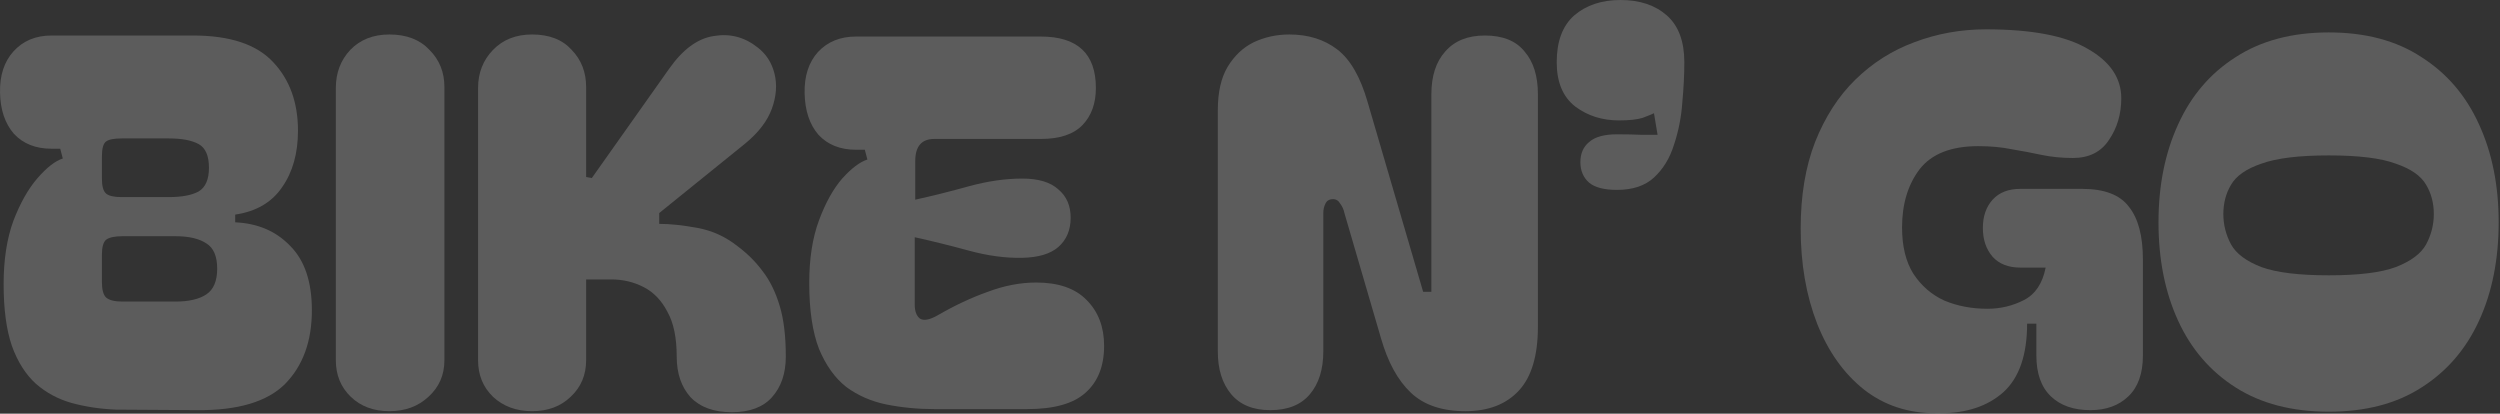 <svg width="1257" height="208" viewBox="0 0 1257 208" fill="none" xmlns="http://www.w3.org/2000/svg">
<rect x="0" y="0" width="1257" height="208" fill="#333333" stroke="none"/>
<path d="M1170.94 206.999C1152.48 206.999 1136.87 202.945 1124.11 194.837C1111.34 186.73 1101.68 175.518 1095.13 161.2C1088.57 146.883 1085.29 130.409 1085.29 111.779C1085.29 93.322 1088.57 76.934 1095.13 62.617C1101.68 48.127 1111.34 36.828 1124.11 28.721C1136.87 20.441 1152.48 16.301 1170.94 16.301C1189.4 16.301 1204.92 20.441 1217.51 28.721C1230.28 36.828 1239.94 48.127 1246.49 62.617C1253.05 76.934 1256.33 93.322 1256.33 111.779C1256.33 130.409 1253.05 146.883 1246.49 161.2C1239.94 175.518 1230.28 186.73 1217.51 194.837C1204.92 202.945 1189.4 206.999 1170.94 206.999ZM1117.9 107.639C1117.9 112.987 1119.19 118.075 1121.78 122.905C1124.36 127.563 1129.45 131.358 1137.04 134.29C1144.63 137.05 1155.93 138.43 1170.94 138.43C1185.95 138.43 1197.16 137.05 1204.58 134.29C1212.17 131.358 1217.25 127.563 1219.84 122.905C1222.43 118.075 1223.72 112.987 1223.72 107.639C1223.72 102.119 1222.43 97.203 1219.84 92.891C1217.25 88.406 1212.17 84.869 1204.58 82.282C1197.16 79.522 1185.95 78.142 1170.94 78.142C1155.93 78.142 1144.63 79.522 1137.04 82.282C1129.45 84.869 1124.36 88.406 1121.78 92.891C1119.19 97.203 1117.9 102.119 1117.9 107.639Z" fill="white" fill-opacity="0.2"/>
<path d="M973.174 207.775C959.374 207.775 947.385 203.808 937.208 195.873C927.03 187.765 919.182 176.725 913.662 162.753C908.142 148.608 905.382 132.652 905.382 114.884C905.382 98.325 907.797 83.835 912.627 71.415C917.629 58.822 924.357 48.386 932.809 40.106C941.434 31.654 951.353 25.357 962.565 21.218C973.95 16.905 985.939 14.749 998.531 14.749C1021.65 14.749 1038.72 18.026 1049.76 24.581C1060.98 30.964 1066.58 39.244 1066.58 49.421C1066.58 57.356 1064.51 64.342 1060.37 70.38C1056.4 76.417 1050.37 79.436 1042.26 79.436C1036.74 79.436 1031.48 78.918 1026.48 77.883C1021.65 76.848 1016.64 75.9 1011.47 75.037C1006.47 74.002 1000.86 73.485 994.65 73.485C981.023 73.485 971.19 77.366 965.153 85.128C959.288 92.891 956.355 102.637 956.355 114.367C956.355 123.854 958.253 131.617 962.048 137.654C966.015 143.692 971.19 148.177 977.573 151.109C984.128 153.869 991.373 155.249 999.308 155.249C1005.86 155.249 1011.99 153.783 1017.68 150.85C1023.37 147.918 1026.99 142.484 1028.55 134.549H1015.87C1009.83 134.549 1005.17 132.738 1001.9 129.116C998.618 125.321 996.979 120.491 996.979 114.626C996.979 108.761 998.618 104.017 1001.9 100.394C1005.17 96.772 1009.83 94.961 1015.87 94.961H1046.92C1058.13 94.961 1065.98 97.98 1070.46 104.017C1075.12 109.882 1077.45 118.679 1077.45 130.409V178.795C1077.45 187.765 1075.03 194.579 1070.2 199.236C1065.37 203.894 1058.99 206.223 1051.06 206.223C1042.6 206.223 1035.96 203.894 1031.13 199.236C1026.3 194.579 1023.89 187.765 1023.89 178.795V162.753H1019.23C1019.23 178.45 1015.26 189.921 1007.33 197.166C999.394 204.239 988.785 207.775 975.503 207.775H973.174Z" fill="white" fill-opacity="0.2"/>
<path d="M794.617 81.506C794.617 77.193 796.084 73.829 799.016 71.415C801.948 68.827 806.606 67.533 812.988 67.533C817.646 67.533 821.872 67.62 825.667 67.792C829.635 67.792 832.222 67.792 833.43 67.792L831.618 56.925C830.583 57.442 828.686 58.218 825.926 59.253C823.166 60.116 819.198 60.547 814.023 60.547C805.571 60.547 798.24 58.218 792.03 53.561C785.82 48.731 782.715 41.313 782.715 31.308C782.715 20.786 785.647 12.937 791.512 7.762C797.55 2.587 805.312 0 814.8 0C824.46 0 832.222 2.587 838.087 7.762C843.952 12.937 846.884 20.786 846.884 31.308C846.884 37.519 846.539 44.332 845.849 51.75C845.332 58.995 843.952 65.981 841.709 72.708C839.64 79.436 836.276 84.956 831.618 89.268C827.133 93.408 820.923 95.478 812.988 95.478C806.606 95.478 801.948 94.271 799.016 91.856C796.084 89.268 794.617 85.818 794.617 81.506Z" fill="white" fill-opacity="0.2"/>
<path d="M638.709 206.223C630.084 206.223 623.529 203.549 619.044 198.201C614.559 192.854 612.317 185.695 612.317 176.725V55.372C612.317 46.402 613.956 39.157 617.233 33.637C620.683 27.945 625.082 23.805 630.429 21.217C635.949 18.63 641.9 17.336 648.283 17.336C657.77 17.336 665.792 19.837 672.347 24.84C678.902 29.842 683.99 38.64 687.613 51.232L715.558 146.71H719.698V47.351C719.698 38.209 722.026 31.05 726.684 25.875C731.341 20.527 737.982 17.854 746.607 17.854C755.577 17.854 762.219 20.527 766.531 25.875C771.016 31.05 773.258 38.209 773.258 47.351V164.305C773.258 178.795 770.067 189.49 763.685 196.39C757.302 203.29 748.332 206.74 736.775 206.74C725.045 206.74 715.903 203.635 709.348 197.425C702.793 191.215 697.79 182.073 694.34 169.998L675.969 107.122C675.624 105.397 674.934 103.844 673.899 102.464C673.037 100.912 671.829 100.136 670.277 100.136C668.379 100.136 667.085 100.912 666.395 102.464C665.705 103.844 665.36 105.397 665.36 107.122V176.725C665.36 185.695 663.118 192.854 658.633 198.201C654.148 203.549 647.507 206.223 638.709 206.223Z" fill="white" fill-opacity="0.2"/>
<path d="M470.019 205.705C461.567 205.705 453.46 204.929 445.697 203.376C438.107 201.824 431.38 198.891 425.515 194.579C419.822 190.094 415.251 183.712 411.801 175.432C408.524 166.979 406.885 155.939 406.885 142.312C406.885 130.064 408.524 119.542 411.801 110.745C415.079 101.947 418.96 94.961 423.445 89.786C428.102 84.611 432.328 81.42 436.123 80.212L434.83 75.296H430.431C422.496 75.296 416.2 72.795 411.542 67.792C407.057 62.617 404.729 55.631 404.556 46.834C404.384 38.209 406.626 31.309 411.284 26.134C416.114 20.959 422.496 18.371 430.431 18.371H523.322C541.779 18.371 551.008 26.996 551.008 44.246C551.008 52.009 548.765 58.219 544.28 62.876C539.795 67.534 532.809 69.862 523.322 69.862H469.761C463.378 69.862 460.187 73.571 460.187 80.988V100.395C468.812 98.497 477.782 96.255 487.097 93.667C496.584 91.08 505.554 89.786 514.007 89.786C522.114 89.786 528.152 91.597 532.119 95.22C536.259 98.67 538.329 103.413 538.329 109.451C538.329 115.661 536.259 120.577 532.119 124.199C528.152 127.649 522.114 129.461 514.007 129.633C505.554 129.806 496.584 128.598 487.097 126.011C477.609 123.423 468.553 121.181 459.928 119.283V153.179C459.928 156.457 460.791 158.785 462.516 160.165C464.413 161.373 467.346 160.855 471.313 158.613C479.938 153.61 488.391 149.643 496.671 146.711C504.95 143.606 513.058 142.053 520.993 142.053C532.205 142.053 540.658 144.986 546.35 150.851C552.215 156.715 555.148 164.392 555.148 173.879C555.148 184.057 552.043 191.905 545.833 197.425C539.795 202.945 529.963 205.705 516.335 205.705H470.019Z" fill="white" fill-opacity="0.2"/>
<path d="M297.556 89.527L336.368 34.672C343.268 24.84 350.772 19.32 358.879 18.112C366.987 16.732 374.318 18.63 380.873 23.805C385.185 27.082 388.032 31.481 389.412 37.001C390.792 42.521 390.36 48.386 388.118 54.596C385.875 60.806 381.39 66.671 374.663 72.191L331.452 107.122V112.556C336.972 112.556 343.441 113.246 350.858 114.626C358.276 116.006 365.003 119.111 371.041 123.941C375.87 127.563 380.01 131.703 383.46 136.36C387.083 141.018 389.929 146.797 391.999 153.697C394.069 160.424 395.104 168.963 395.104 179.313C395.104 187.765 392.775 194.579 388.118 199.754C383.633 204.756 376.905 207.258 367.936 207.258C358.966 207.258 352.066 204.756 347.236 199.754C342.578 194.579 340.249 187.765 340.249 179.313C340.249 169.825 338.697 162.322 335.592 156.802C332.659 151.109 328.692 146.969 323.69 144.382C318.687 141.794 313.253 140.5 307.388 140.5H294.71V181.124C294.71 188.541 292.122 194.665 286.947 199.495C281.945 204.325 275.476 206.74 267.541 206.74C259.606 206.74 253.051 204.325 247.876 199.495C242.874 194.665 240.373 188.541 240.373 181.124V44.246C240.373 36.656 242.874 30.274 247.876 25.099C252.879 19.924 259.434 17.336 267.541 17.336C276.166 17.336 282.807 19.924 287.465 25.099C292.295 30.101 294.71 36.311 294.71 43.728V89.01L297.556 89.527Z" fill="white" fill-opacity="0.2"/>
<path d="M195.766 206.74C187.831 206.74 181.363 204.325 176.36 199.495C171.358 194.665 168.856 188.541 168.856 181.124V44.246C168.856 36.656 171.271 30.274 176.101 25.099C181.104 19.924 187.659 17.336 195.766 17.336C204.391 17.336 211.119 19.924 215.949 25.099C220.951 30.101 223.452 36.311 223.452 43.728V181.124C223.452 188.541 220.779 194.665 215.431 199.495C210.256 204.325 203.701 206.74 195.766 206.74Z" fill="white" fill-opacity="0.2"/>
<path d="M58.228 205.964C50.293 205.619 42.875 204.498 35.975 202.6C29.248 200.703 23.297 197.511 18.122 193.026C12.947 188.369 8.893 181.986 5.96 173.879C3.2 165.772 1.82 155.422 1.82 142.829C1.82 130.582 3.459 119.973 6.737 111.003C10.187 102.033 14.24 94.874 18.898 89.527C23.555 84.18 27.782 80.902 31.576 79.695L30.283 74.778H25.884C17.949 74.778 11.653 72.277 6.995 67.275C2.51 62.1 0.182 55.2 0.009 46.575C-0.163 37.95 2.079 31.05 6.737 25.875C11.567 20.527 17.949 17.854 25.884 17.854H97.04C115.67 17.854 129.125 22.339 137.405 31.309C145.685 40.106 149.825 51.577 149.825 65.722C149.825 77.107 147.151 86.595 141.803 94.184C136.628 101.774 128.78 106.346 118.257 107.898V111.779C129.642 112.297 138.871 116.264 145.943 123.682C153.188 130.927 156.811 141.708 156.811 156.025C156.811 171.55 152.326 183.884 143.356 193.026C134.386 201.996 119.637 206.395 99.11 206.223L58.228 205.964ZM51.241 89.786C51.241 93.581 51.931 96.082 53.311 97.29C54.691 98.497 57.279 99.101 61.074 99.101H84.879C91.434 99.101 96.436 98.152 99.886 96.254C103.336 94.184 105.061 90.217 105.061 84.352C105.061 78.315 103.336 74.347 99.886 72.45C96.436 70.552 91.434 69.603 84.879 69.603H61.074C57.279 69.603 54.691 70.121 53.311 71.156C51.931 72.191 51.241 74.692 51.241 78.66V89.786ZM51.241 141.794C51.241 145.589 51.931 148.177 53.311 149.557C54.864 150.937 57.624 151.627 61.591 151.627H88.242C94.97 151.627 100.145 150.419 103.767 148.004C107.39 145.589 109.201 141.277 109.201 135.067C109.201 128.857 107.39 124.631 103.767 122.388C100.145 119.973 94.97 118.766 88.242 118.766H61.591C57.624 118.766 54.864 119.369 53.311 120.577C51.931 121.784 51.241 124.286 51.241 128.081V141.794Z" fill="white" fill-opacity="0.2"/>
</svg>
